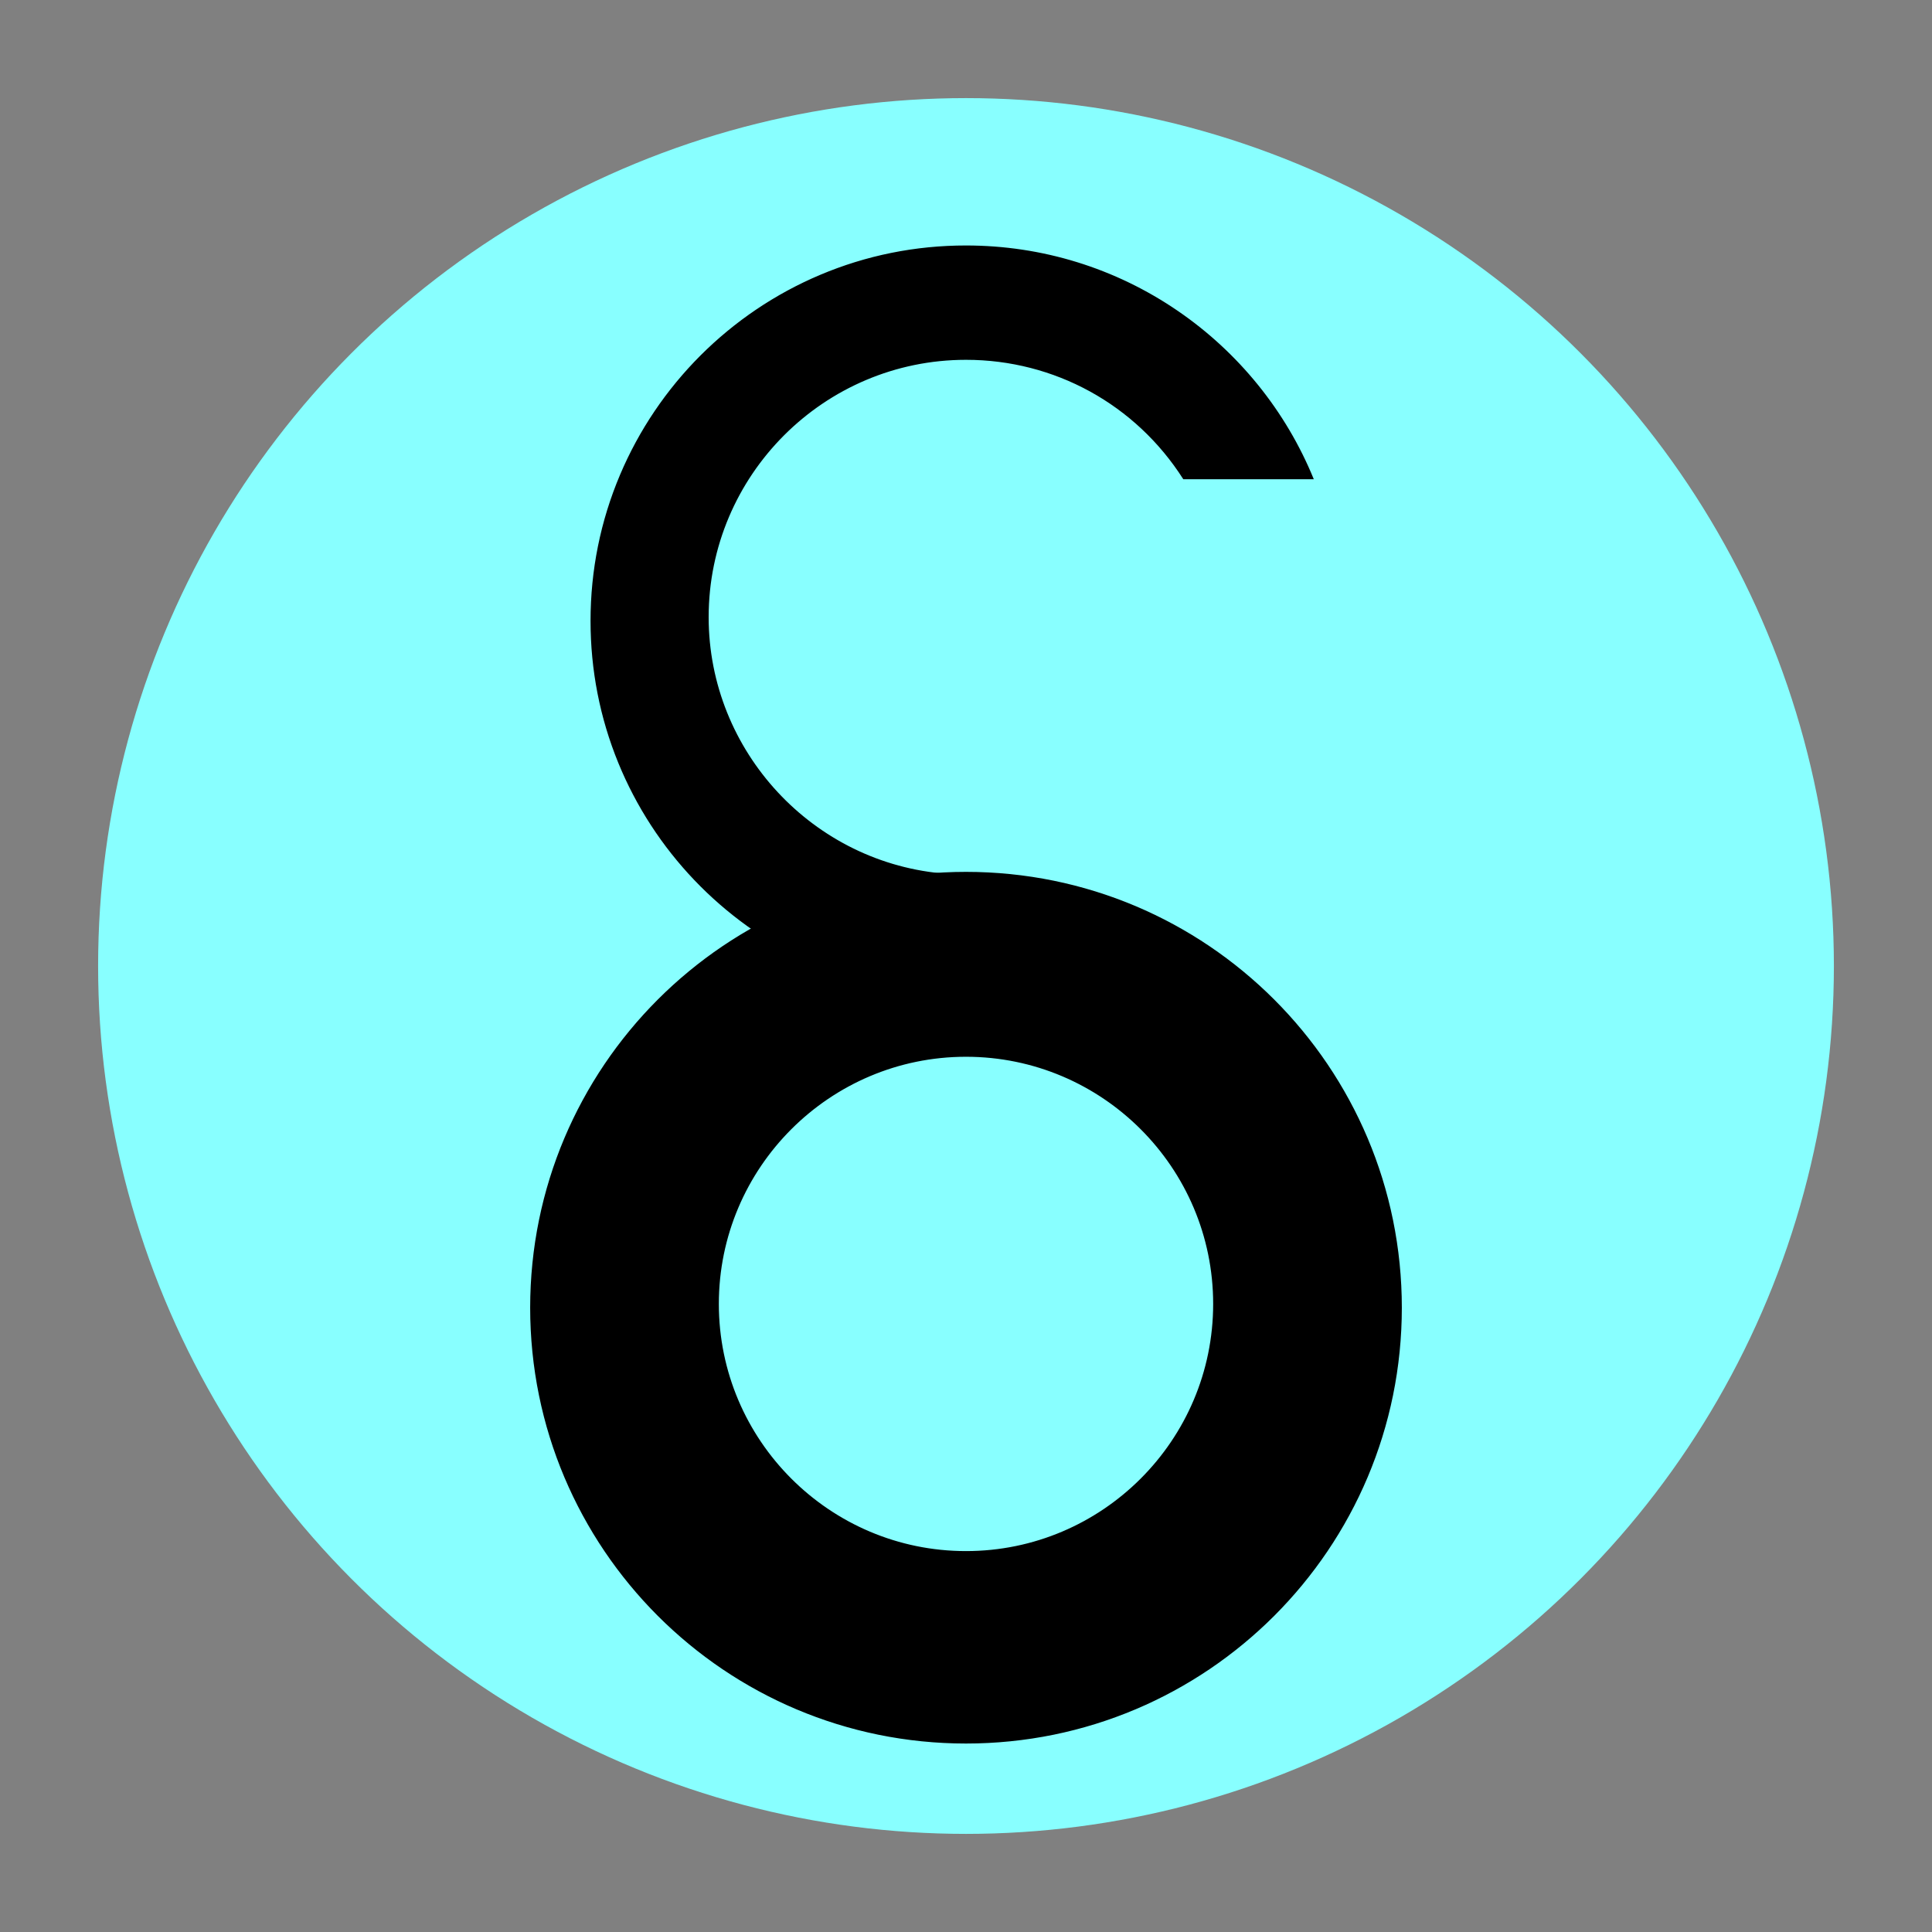 <svg xmlns="http://www.w3.org/2000/svg" xmlns:xlink="http://www.w3.org/1999/xlink" width="512" height="512" viewBox="0 0 512 512">
  <rect x="0" y="0" width="512" height="512" fill="#808080" stroke="none"/>
  <defs>
    <clipPath id="clip-ChatSon_Logo">
      <rect width="512" height="512"/>
    </clipPath>
  </defs>
  <g id="ChatSon_Logo" data-name="ChatSon Logo" clip-path="url(#clip-ChatSon_Logo)">
    <circle id="backGround" cx="230" cy="230" r="230" transform="translate(26 26)" fill="#8ff"/>
    <g id="Group_1" data-name="Group 1" transform="translate(64 501) rotate(-90)">
      <g id="Subtraction_2" data-name="Subtraction 2" transform="translate(177.946 136.5) rotate(180)">
        <path d="M 23.5 59.5 C 15.697 59.5 7.899 58.714 0.323 57.164 C -7.061 55.653 -14.323 53.399 -21.263 50.463 C -28.077 47.581 -34.649 44.014 -40.797 39.86 C -46.887 35.746 -52.613 31.022 -57.817 25.817 C -63.021 20.613 -67.746 14.887 -71.86 8.797 C -76.013 2.649 -79.581 -3.923 -82.463 -10.737 C -85.398 -17.677 -87.653 -24.94 -89.163 -32.323 C -90.714 -39.9 -91.5 -47.698 -91.5 -55.5 C -91.5 -63.303 -90.714 -71.101 -89.163 -78.677 C -87.653 -86.06 -85.398 -93.323 -82.463 -100.263 C -79.581 -107.077 -76.013 -113.649 -71.86 -119.797 C -67.746 -125.887 -63.021 -131.613 -57.817 -136.817 C -52.613 -142.021 -46.887 -146.746 -40.797 -150.86 C -34.649 -155.014 -28.077 -158.581 -21.263 -161.463 C -14.323 -164.398 -7.06 -166.653 0.323 -168.164 C 7.899 -169.714 15.697 -170.5 23.5 -170.5 C 31.303 -170.5 39.101 -169.714 46.677 -168.164 C 54.06 -166.653 61.323 -164.398 68.263 -161.463 C 75.077 -158.581 81.649 -155.013 87.797 -150.86 C 93.887 -146.746 99.613 -142.021 104.817 -136.817 C 110.021 -131.613 114.746 -125.887 118.86 -119.797 C 123.013 -113.649 126.581 -107.077 129.463 -100.263 C 132.398 -93.323 134.652 -86.061 136.163 -78.677 C 137.714 -71.101 138.5 -63.303 138.5 -55.5 C 138.5 -47.697 137.714 -39.899 136.163 -32.323 C 134.652 -24.939 132.398 -17.677 129.463 -10.737 C 126.581 -3.923 123.013 2.649 118.86 8.797 C 114.746 14.887 110.021 20.613 104.817 25.817 C 99.613 31.022 93.887 35.746 87.797 39.86 C 81.649 44.014 75.077 47.581 68.263 50.463 C 61.323 53.399 54.061 55.653 46.677 57.164 C 39.101 58.714 31.303 59.5 23.5 59.5 Z M 22.5 -121.5 C -13.893 -121.5 -43.5 -91.892 -43.5 -55.5 C -43.5 -19.108 -13.893 10.5 22.5 10.5 C 58.893 10.5 88.5 -19.108 88.5 -55.5 C 88.5 -91.892 58.893 -121.5 22.5 -121.5 Z" stroke="none"/>
        <path d="M 23.5 59 C 31.269 59 39.033 58.218 46.577 56.674 C 53.928 55.17 61.159 52.925 68.068 50.003 C 74.853 47.133 81.396 43.581 87.517 39.446 C 93.58 35.35 99.282 30.646 104.464 25.464 C 109.645 20.282 114.349 14.581 118.446 8.517 C 122.581 2.396 126.133 -4.147 129.002 -10.932 C 131.925 -17.841 134.169 -25.072 135.673 -32.423 C 137.217 -39.967 138 -47.731 138 -55.5 C 138 -63.269 137.217 -71.034 135.673 -78.577 C 134.169 -85.928 131.925 -93.159 129.002 -100.068 C 126.133 -106.853 122.581 -113.396 118.446 -119.517 C 114.349 -125.581 109.645 -131.282 104.464 -136.464 C 99.282 -141.645 93.58 -146.35 87.517 -150.446 C 81.396 -154.581 74.853 -158.133 68.068 -161.002 C 61.159 -163.925 53.928 -166.169 46.577 -167.674 C 39.033 -169.217 31.269 -170 23.5 -170 C 15.731 -170 7.967 -169.217 0.423 -167.674 C -6.928 -166.17 -14.158 -163.925 -21.068 -161.002 C -27.852 -158.133 -34.396 -154.581 -40.517 -150.446 C -46.58 -146.349 -52.282 -141.645 -57.463 -136.464 C -62.645 -131.282 -67.349 -125.58 -71.446 -119.517 C -75.581 -113.396 -79.133 -106.853 -82.002 -100.068 C -84.925 -93.159 -87.169 -85.928 -88.674 -78.577 C -90.217 -71.033 -91 -63.269 -91 -55.5 C -91 -47.731 -90.217 -39.967 -88.674 -32.423 C -87.169 -25.072 -84.925 -17.841 -82.002 -10.932 C -79.133 -4.147 -75.581 2.396 -71.446 8.517 C -67.349 14.581 -62.645 20.282 -57.463 25.464 C -52.282 30.645 -46.58 35.35 -40.517 39.446 C -34.396 43.581 -27.852 47.133 -21.068 50.003 C -14.159 52.925 -6.928 55.17 0.423 56.674 C 7.967 58.218 15.731 59 23.5 59 M 22.5 -122 C 59.168 -122 89 -92.168 89 -55.5 C 89 -18.832 59.168 11 22.5 11 C -14.168 11 -44 -18.832 -44 -55.5 C -44 -92.168 -14.168 -122 22.5 -122 M 23.5 60 C 15.664 60 7.832 59.211 0.223 57.654 C -7.193 56.136 -14.487 53.872 -21.458 50.924 C -28.302 48.029 -34.902 44.446 -41.077 40.275 C -47.193 36.143 -52.944 31.398 -58.171 26.171 C -63.397 20.944 -68.142 15.193 -72.274 9.077 C -76.446 2.903 -80.028 -3.698 -82.923 -10.542 C -85.871 -17.513 -88.136 -24.807 -89.653 -32.223 C -91.21 -39.832 -92 -47.664 -92 -55.5 C -92 -63.337 -91.21 -71.168 -89.653 -78.777 C -88.136 -86.193 -85.871 -93.487 -82.923 -100.458 C -80.029 -107.302 -76.446 -113.903 -72.274 -120.077 C -68.142 -126.193 -63.397 -131.944 -58.171 -137.171 C -52.944 -142.397 -47.193 -147.143 -41.077 -151.274 C -34.902 -155.446 -28.302 -159.029 -21.458 -161.923 C -14.487 -164.872 -7.193 -167.136 0.223 -168.653 C 7.832 -170.21 15.664 -171 23.5 -171 C 31.336 -171 39.168 -170.21 46.777 -168.653 C 54.193 -167.136 61.487 -164.872 68.458 -161.923 C 75.302 -159.029 81.903 -155.446 88.077 -151.274 C 94.193 -147.143 99.944 -142.397 105.171 -137.171 C 110.397 -131.944 115.142 -126.193 119.274 -120.077 C 123.446 -113.902 127.029 -107.302 129.923 -100.458 C 132.871 -93.488 135.136 -86.193 136.653 -78.777 C 138.21 -71.168 139 -63.337 139 -55.5 C 139 -47.664 138.21 -39.832 136.653 -32.223 C 135.136 -24.807 132.871 -17.513 129.923 -10.542 C 127.029 -3.698 123.446 2.903 119.274 9.077 C 115.142 15.193 110.397 20.944 105.171 26.171 C 99.944 31.398 94.193 36.143 88.077 40.275 C 81.903 44.446 75.302 48.029 68.458 50.924 C 61.488 53.872 54.193 56.136 46.777 57.654 C 39.168 59.211 31.336 60 23.5 60 Z M 22.5 -121 C -13.617 -121 -43 -91.617 -43 -55.5 C -43 -19.383 -13.617 10 22.5 10 C 58.617 10 88 -19.383 88 -55.5 C 88 -91.617 58.617 -121 22.5 -121 Z" stroke="none" fill="#000"/>
      </g>
      <g id="Subtraction_3" data-name="Subtraction 3" transform="translate(359.946 136.5) rotate(180)">
        <path d="M 23.5 43.5 C 10.135 43.5 -2.83 40.883 -15.035 35.72 C -20.901 33.239 -26.559 30.168 -31.851 26.593 C -37.094 23.051 -42.023 18.984 -46.503 14.503 C -50.983 10.023 -55.051 5.094 -58.592 -0.149 C -62.168 -5.441 -65.239 -11.099 -67.72 -16.965 C -72.882 -29.17 -75.5 -42.135 -75.5 -55.5 C -75.5 -75.561 -69.531 -94.88 -58.24 -111.368 C -52.798 -119.314 -46.24 -126.419 -38.747 -132.485 C -31.39 -138.441 -23.254 -143.296 -14.554 -146.922 L -14.554 -113.36 C -34.376 -100.643 -46.199 -79.035 -46.199 -55.5 C -46.199 -17.619 -15.381 13.2 22.5 13.2 C 58.177 13.2 88.168 -14.522 90.982 -50 L 122.35 -50 C 121.659 -37.363 118.611 -25.167 113.289 -13.743 C 110.686 -8.157 107.538 -2.78 103.93 2.236 C 100.35 7.214 96.284 11.887 91.844 16.124 C 87.4 20.367 82.538 24.213 77.396 27.557 C 72.201 30.935 66.667 33.834 60.947 36.173 C 49.057 41.035 36.458 43.5 23.5 43.5 Z" stroke="none"/>
        <path d="M 23.5 43 C 36.393 43 48.928 40.547 60.758 35.71 C 66.449 33.383 71.955 30.499 77.123 27.138 C 82.24 23.811 87.077 19.984 91.499 15.763 C 95.917 11.546 99.962 6.897 103.524 1.945 C 107.113 -3.047 110.246 -8.396 112.835 -13.954 C 118.057 -25.161 121.078 -37.115 121.821 -49.5 L 91.442 -49.5 C 88.386 -13.984 58.283 13.7 22.5 13.7 C -15.657 13.7 -46.699 -17.343 -46.699 -55.5 C -46.699 -79.115 -34.881 -100.804 -15.054 -113.632 L -15.054 -146.169 C -23.45 -142.594 -31.308 -137.865 -38.433 -132.097 C -45.888 -126.061 -52.413 -118.992 -57.827 -111.085 C -69.062 -94.681 -75 -75.46 -75 -55.5 C -75 -42.202 -72.395 -29.303 -67.259 -17.16 C -64.791 -11.324 -61.735 -5.694 -58.178 -0.429 C -54.654 4.787 -50.607 9.692 -46.15 14.15 C -41.692 18.607 -36.787 22.654 -31.571 26.178 C -26.306 29.736 -20.677 32.791 -14.84 35.26 C -2.697 40.396 10.202 43 23.5 43 M 23.5 44 C 10.068 44 -2.963 41.369 -15.23 36.181 C -21.126 33.687 -26.812 30.601 -32.131 27.007 C -37.4 23.447 -42.354 19.36 -46.857 14.857 C -51.359 10.354 -55.447 5.4 -59.007 0.131 C -62.6 -5.188 -65.687 -10.875 -68.18 -16.77 C -73.369 -29.037 -76 -42.068 -76 -55.5 C -76 -75.662 -70.001 -95.079 -58.652 -111.651 C -53.183 -119.637 -46.592 -126.777 -39.062 -132.874 C -31.473 -139.018 -23.059 -143.996 -14.054 -147.669 L -14.054 -113.086 C -33.87 -100.481 -45.699 -78.954 -45.699 -55.5 C -45.699 -17.895 -15.105 12.7 22.5 12.7 C 58.072 12.7 87.949 -15.061 90.518 -50.5 L 122.877 -50.5 C 122.239 -37.61 119.165 -25.172 113.742 -13.532 C 111.126 -7.917 107.962 -2.514 104.336 2.528 C 100.738 7.531 96.652 12.227 92.19 16.486 C 87.722 20.75 82.837 24.616 77.668 27.976 C 72.448 31.371 66.886 34.285 61.137 36.635 C 49.186 41.522 36.523 44 23.5 44 Z" stroke="none" fill="#000"/>
      </g>
    </g>
  </g>
</svg>
